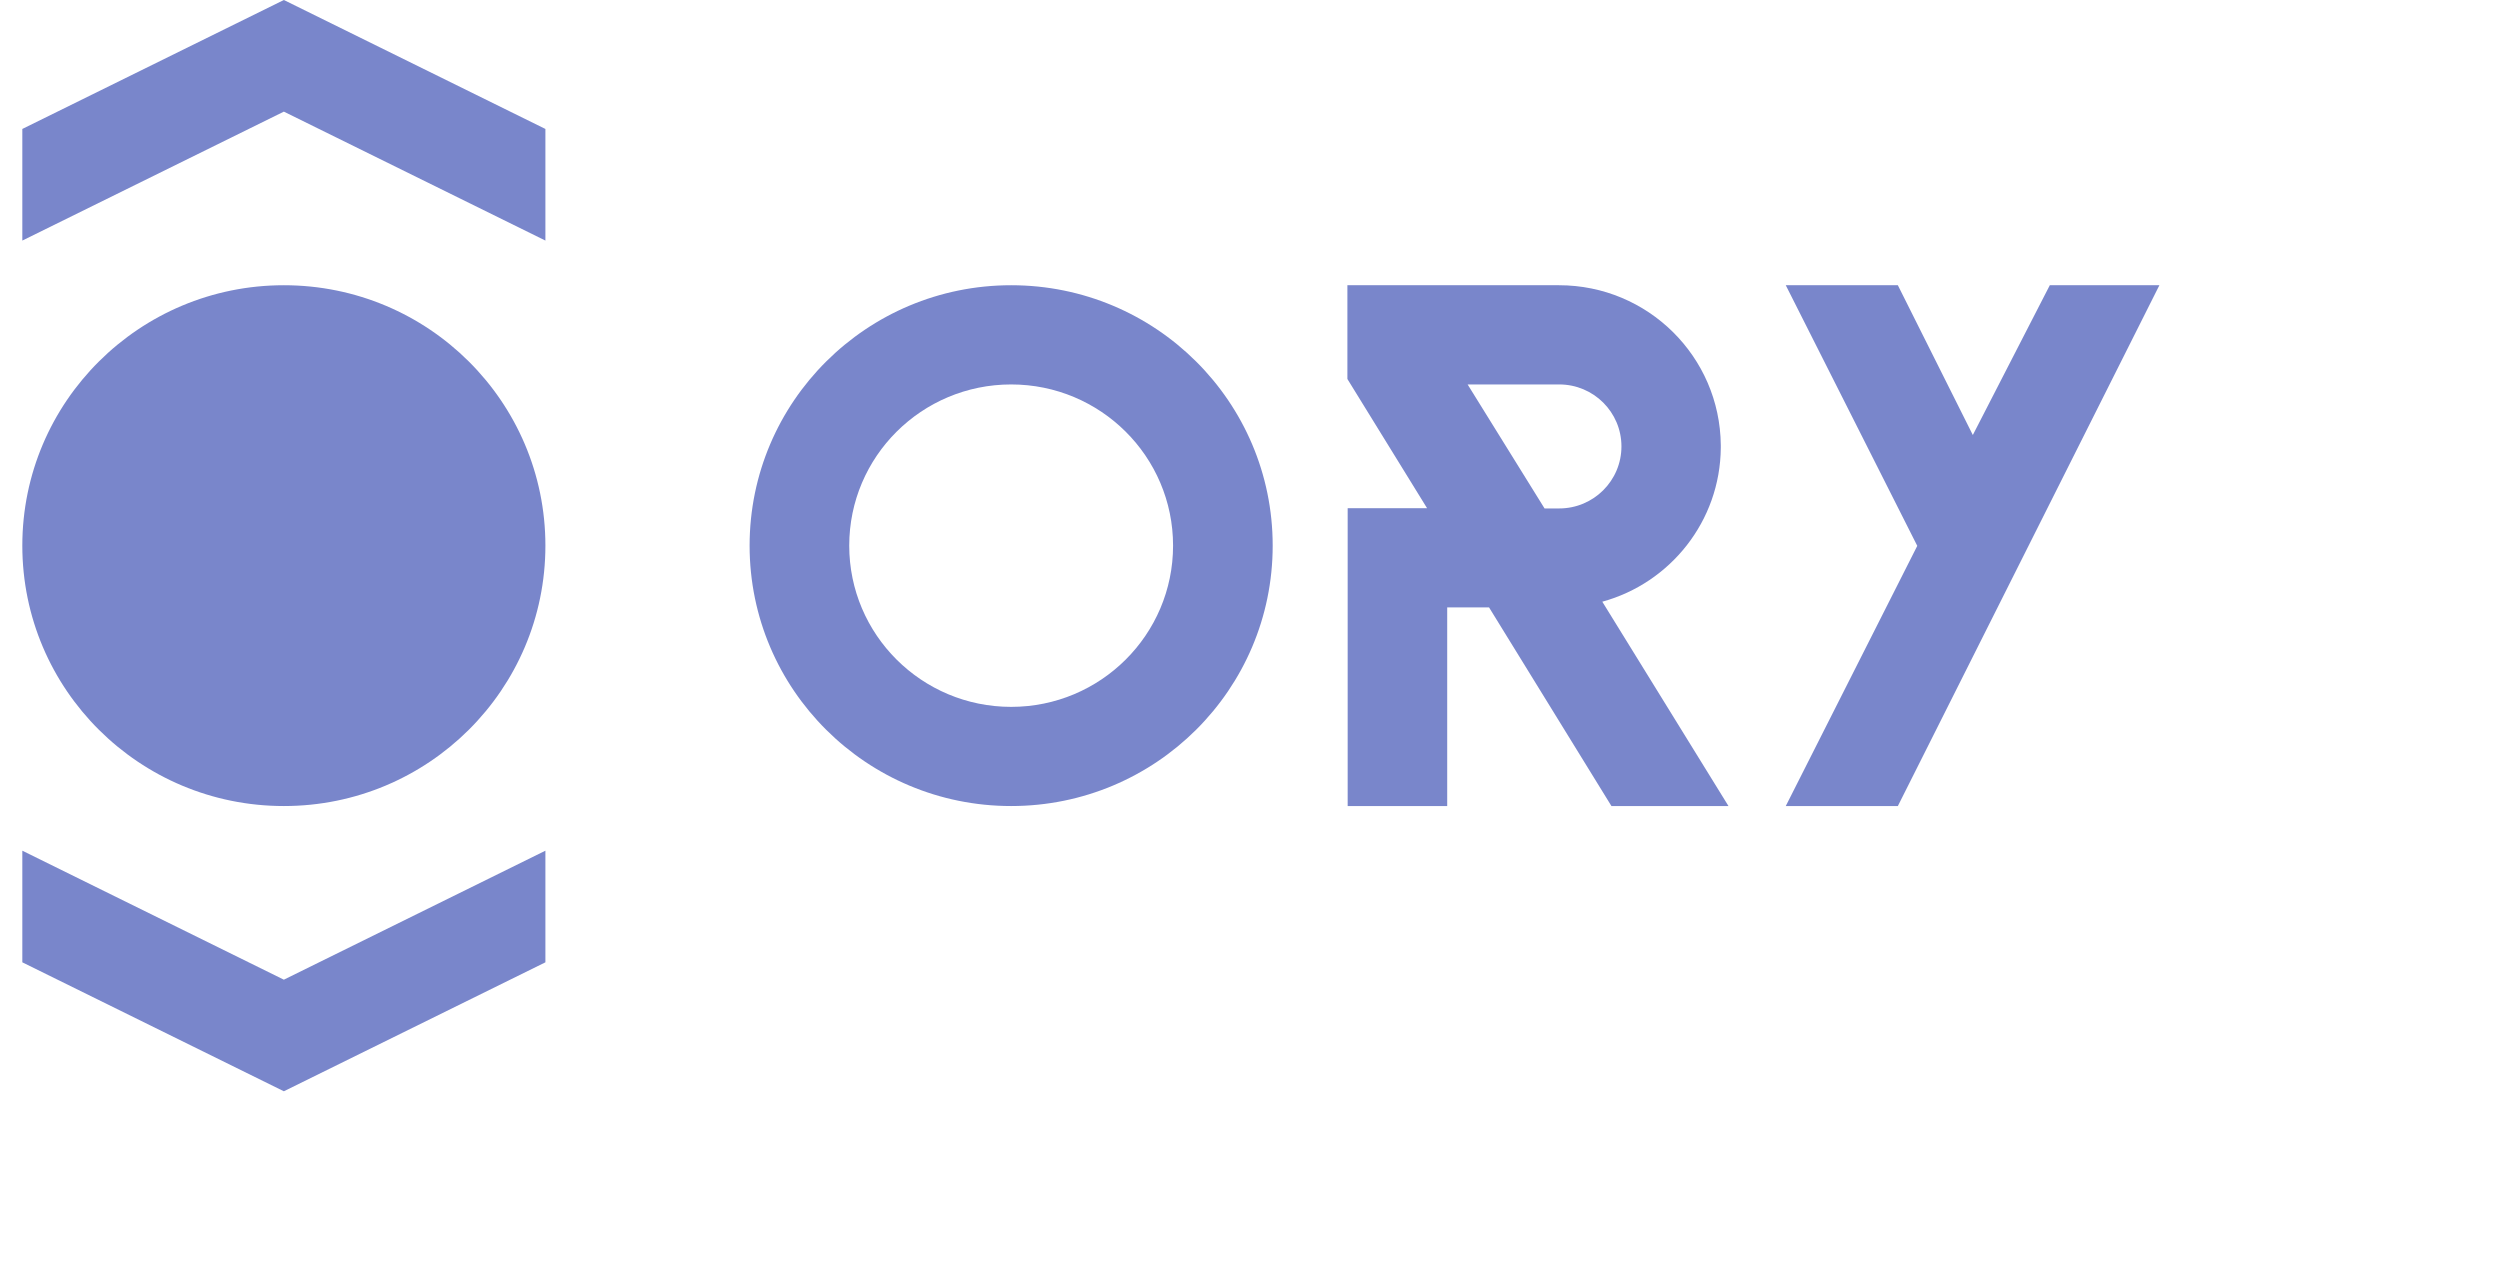 <svg width="216" height="110" viewBox="0 0 54 28" fill="#7986CB" xmlns="http://www.w3.org/2000/svg" >
<path d="M21.747 6.273C18.57 6.273 15.995 8.836 15.995 12C15.995 15.164 18.57 17.727 21.747 17.727C24.924 17.727 27.499 15.164 27.499 12C27.499 8.836 24.924 6.273 21.747 6.273ZM21.747 15.546C19.78 15.546 18.186 13.958 18.186 12C18.186 10.042 19.78 8.455 21.747 8.455C23.714 8.455 25.308 10.042 25.308 12C25.308 13.958 23.714 15.546 21.747 15.546Z"></path>
<path d="M34.748 13.233C36.242 12.824 37.343 11.46 37.354 9.845C37.354 9.835 37.354 9.829 37.354 9.818C37.354 9.807 37.354 9.802 37.354 9.791C37.337 7.844 35.75 6.273 33.795 6.273H29.142V8.335L30.894 11.176H29.148V17.727H31.337V13.358H32.257L34.949 17.727H37.523L34.748 13.233ZM33.801 11.182H33.478L31.786 8.455H33.801C34.556 8.455 35.169 9.065 35.169 9.818C35.169 10.571 34.556 11.182 33.801 11.182Z"></path><path d="M41.248 17.727H38.783L41.675 12.005L38.783 6.273H41.248L42.897 9.567L44.59 6.273H47L41.248 17.727Z"></path>
<path d="M5.752 6.273C2.575 6.273 0 8.836 0 12C0 15.164 2.575 17.727 5.752 17.727C8.929 17.727 11.504 15.164 11.504 12C11.504 8.836 8.929 6.273 5.752 6.273Z"></path>
<path d="M5.752 -1.79567e-07L11.504 2.836L11.504 5.291L5.752 2.455L0 5.291L-1.0775e-07 2.836L5.752 -1.79567e-07Z"></path>
<path d="M5.752 24L-2.0896e-06 21.164L-1.98185e-06 18.709L5.752 21.546L11.504 18.709L11.504 21.164L5.752 24Z"></path>
</svg>